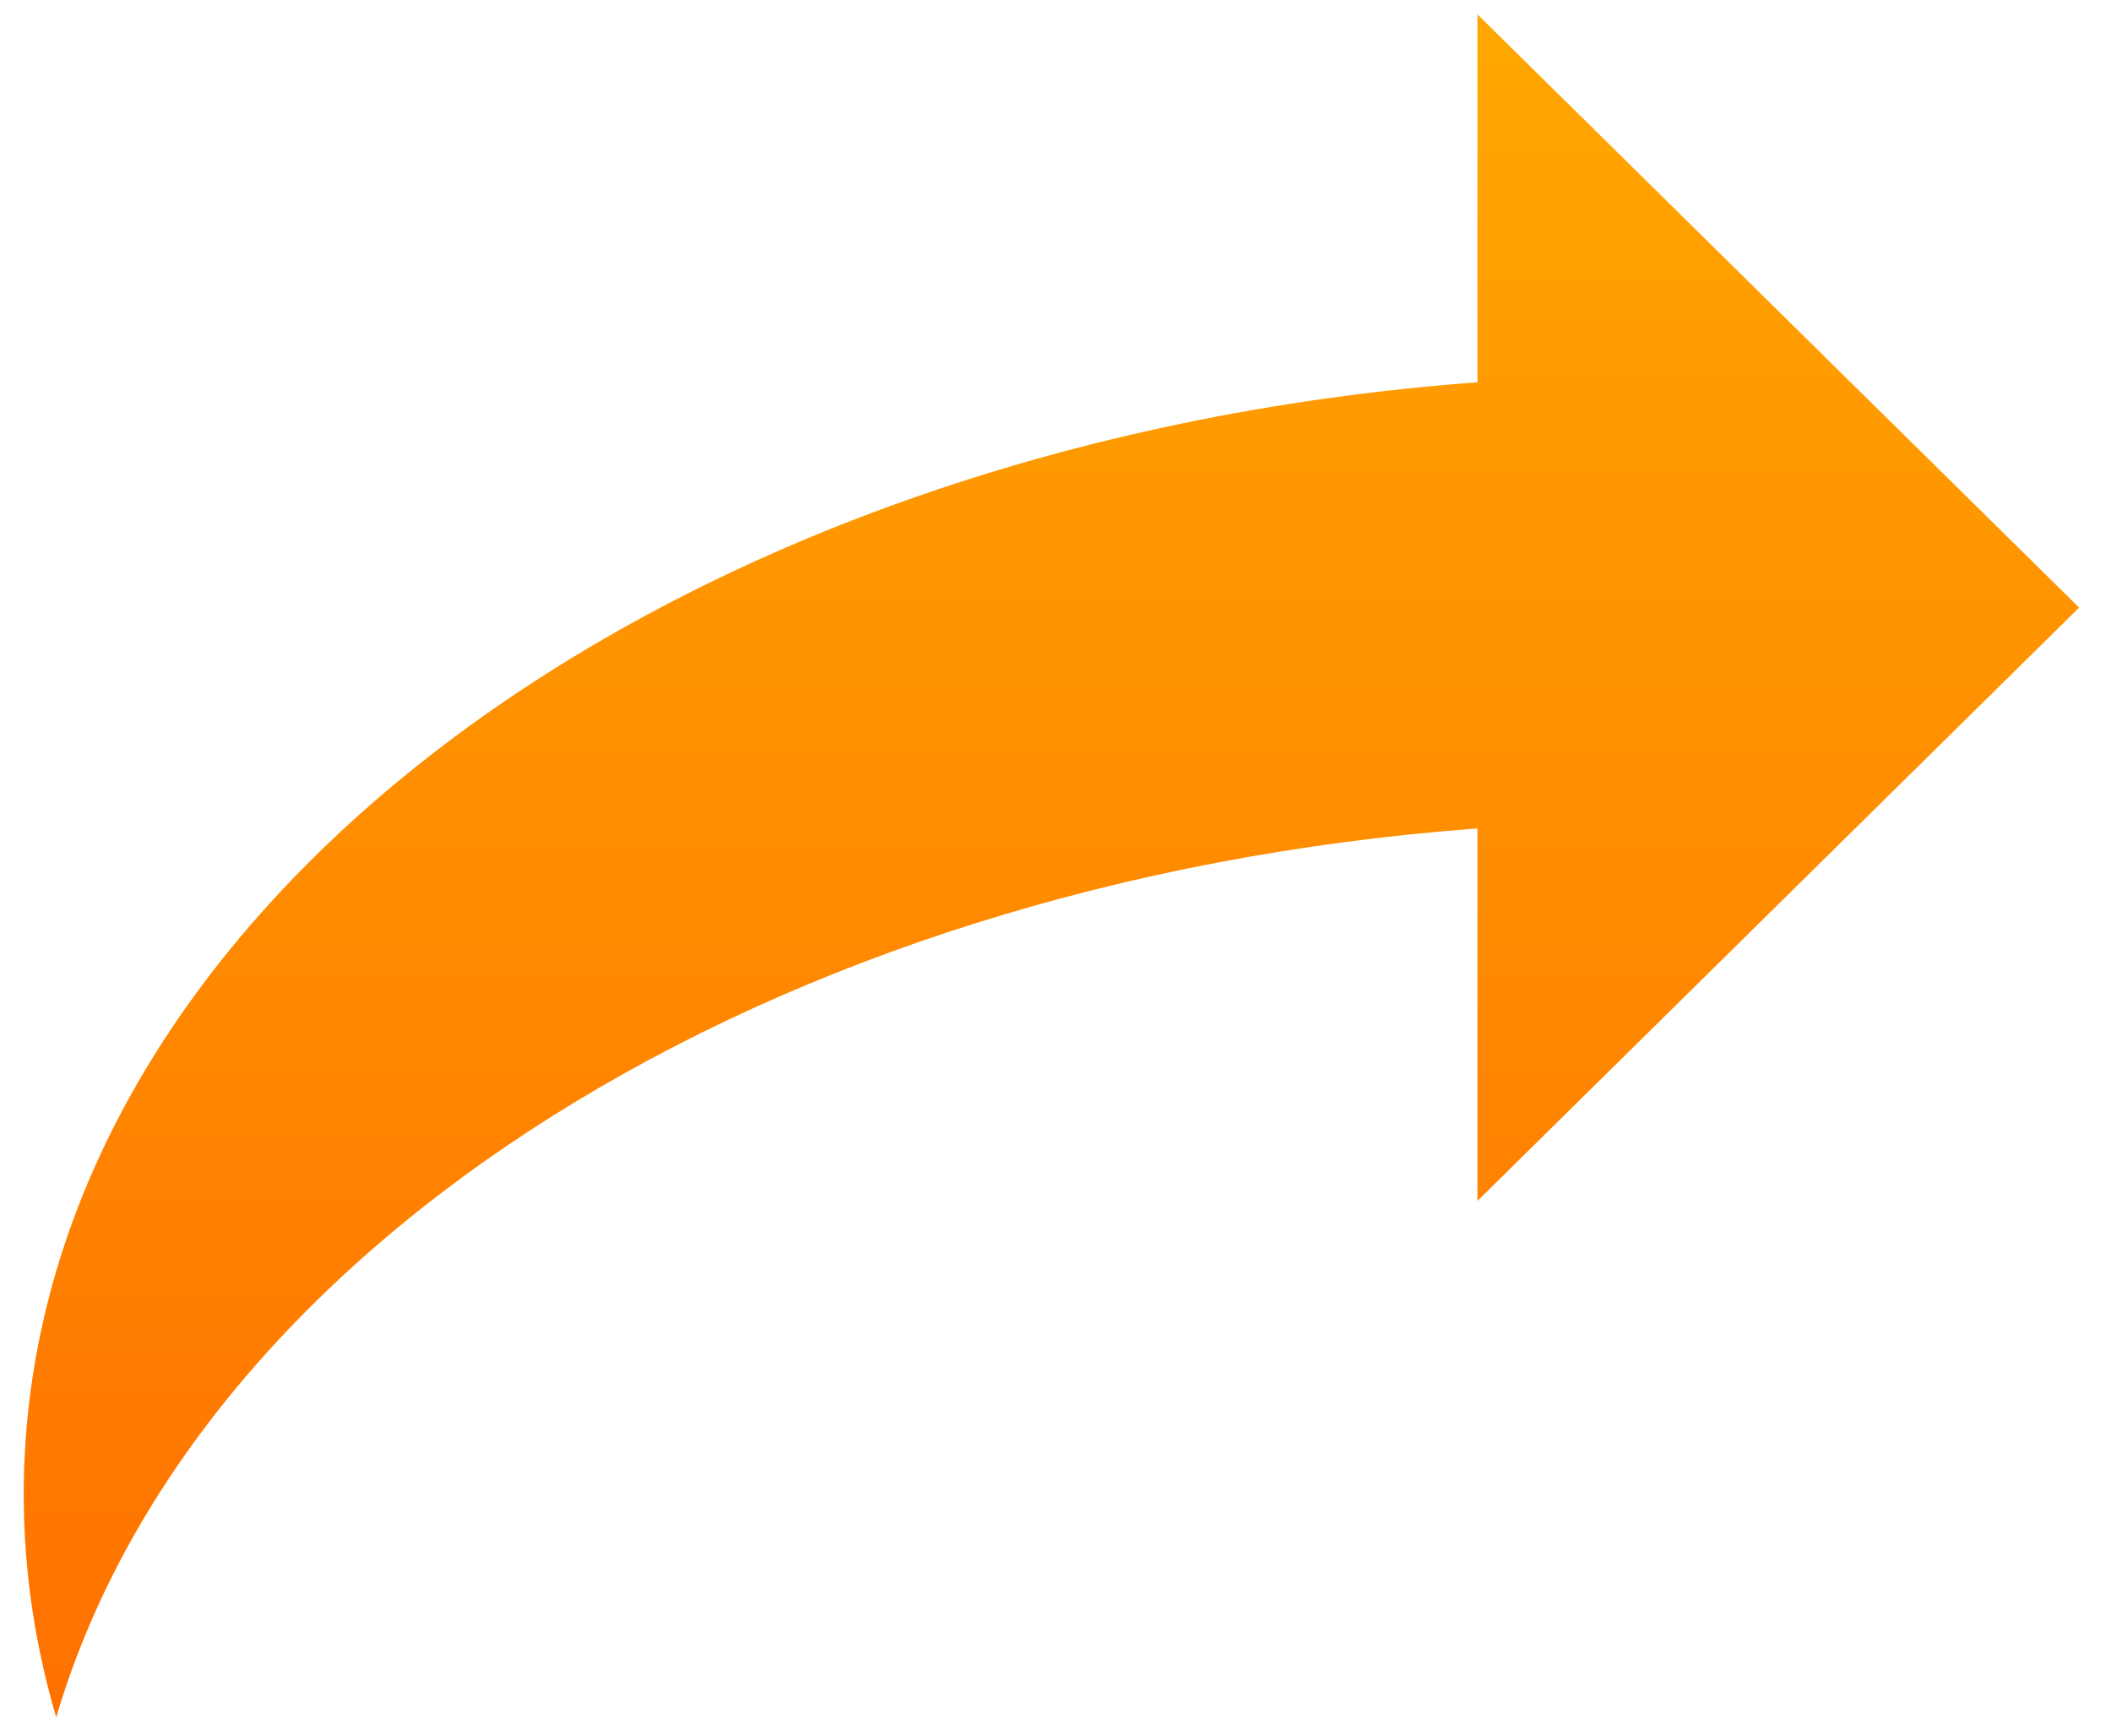 <svg width="62" height="51" viewBox="0 0 62 51" fill="none" xmlns="http://www.w3.org/2000/svg">
<path d="M43.393 11.228V0.422L61.064 17.846L43.393 35.272L43.393 24.332C22.566 25.88 5.74 36.572 1.651 50.44C1.028 48.325 0.697 46.135 0.697 43.892C0.697 26.953 19.384 13.012 43.393 11.228Z" fill="url(#paint0_linear_695_26)"/>
<defs>
<linearGradient id="paint0_linear_695_26" x1="30.881" y1="0.422" x2="30.881" y2="50.44" gradientUnits="userSpaceOnUse">
<stop stop-color="#FFA700"/>
<stop offset="1" stop-color="#FF7100"/>
</linearGradient>
</defs>
</svg>
